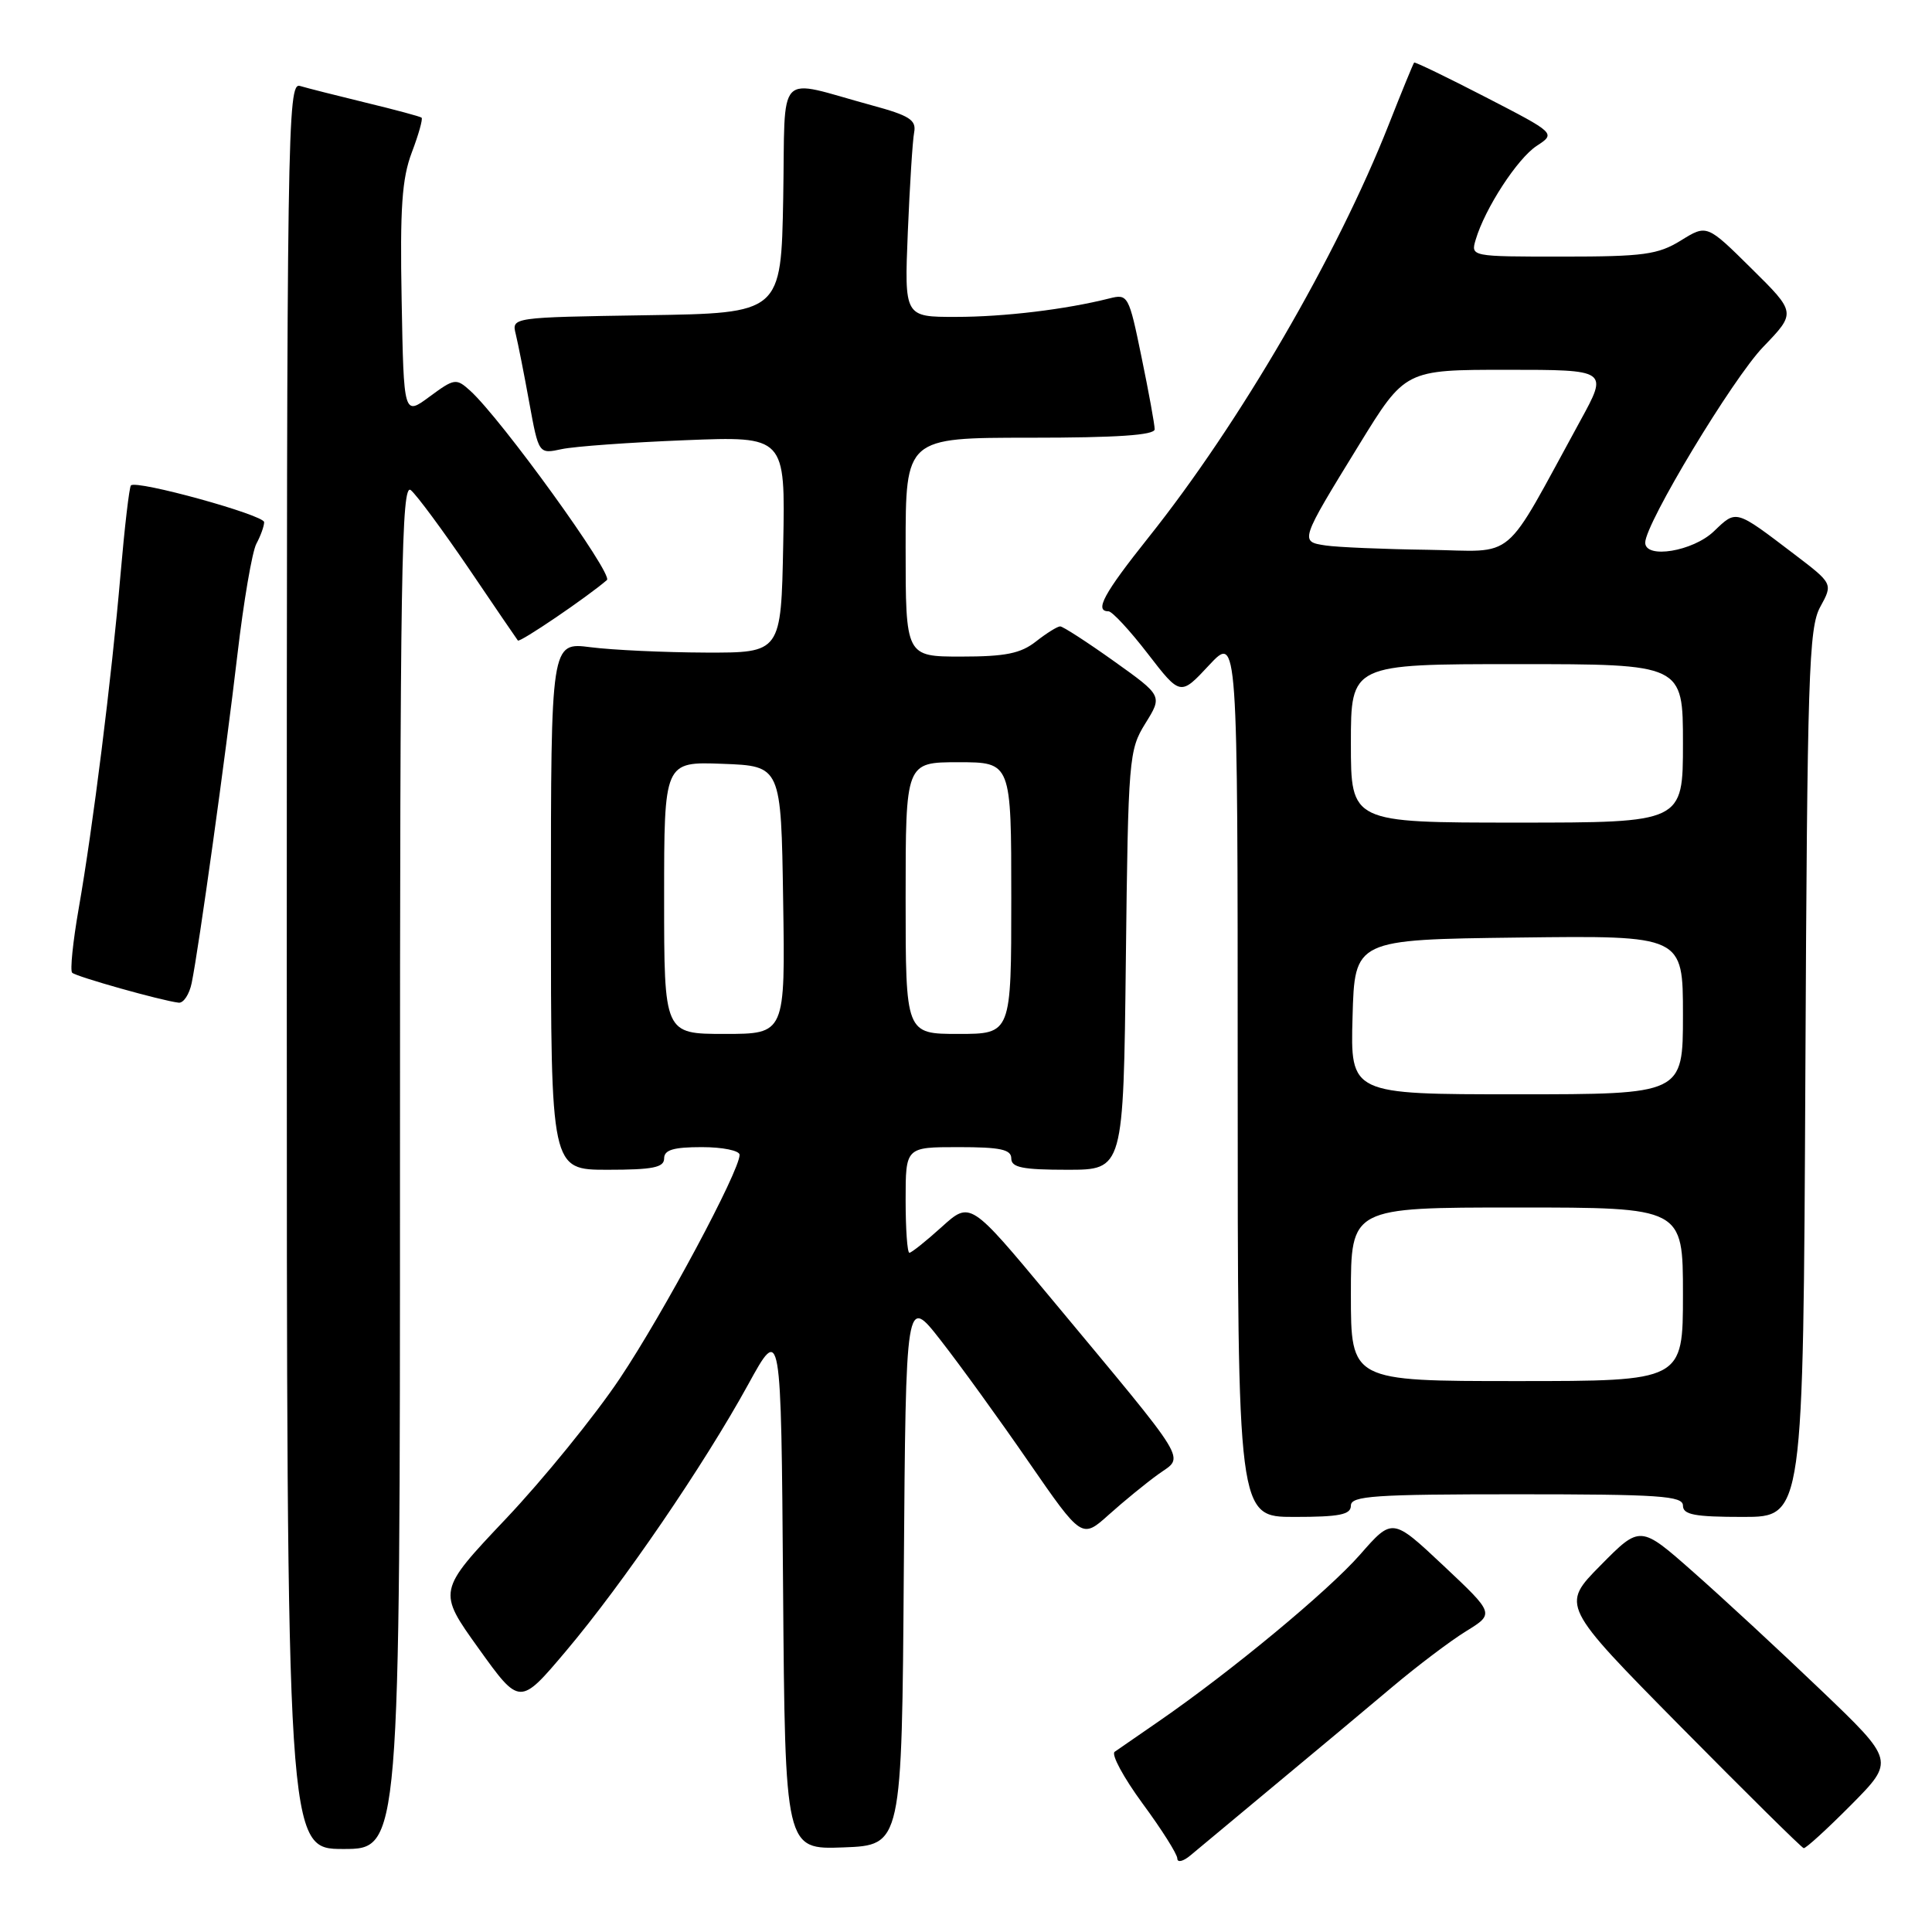 <?xml version="1.0" encoding="UTF-8" standalone="no"?>
<!DOCTYPE svg PUBLIC "-//W3C//DTD SVG 1.1//EN" "http://www.w3.org/Graphics/SVG/1.1/DTD/svg11.dtd" >
<svg xmlns="http://www.w3.org/2000/svg" xmlns:xlink="http://www.w3.org/1999/xlink" version="1.1" viewBox="0 0 256 256">
 <g >
 <path fill="currentColor"
d=" M 169.00 236.47 C 174.22 232.13 181.20 226.31 184.50 223.52 C 187.80 220.74 192.19 217.42 194.27 216.14 C 198.03 213.82 198.03 213.82 191.27 207.46 C 184.50 201.10 184.50 201.10 180.21 206.00 C 175.96 210.84 163.13 221.47 153.55 228.08 C 150.82 229.96 148.19 231.78 147.70 232.12 C 147.21 232.46 148.88 235.54 151.40 238.98 C 153.93 242.41 156.00 245.69 156.00 246.26 C 156.00 246.84 156.79 246.65 157.75 245.84 C 158.71 245.03 163.78 240.81 169.00 236.47 Z  M 53.00 154.38 C 53.00 75.58 53.19 63.91 54.44 64.95 C 55.23 65.61 58.68 70.28 62.11 75.32 C 65.53 80.37 68.46 84.67 68.62 84.87 C 68.87 85.19 77.80 79.12 80.42 76.86 C 81.30 76.10 66.40 55.47 62.29 51.76 C 60.45 50.10 60.21 50.13 56.93 52.55 C 53.50 55.09 53.50 55.09 53.22 39.79 C 52.99 27.53 53.26 23.65 54.57 20.19 C 55.47 17.82 56.05 15.75 55.86 15.59 C 55.66 15.43 52.35 14.54 48.50 13.61 C 44.65 12.67 40.71 11.68 39.75 11.39 C 38.09 10.89 38.00 16.91 38.00 127.93 C 38.00 245.00 38.00 245.00 45.50 245.00 C 53.00 245.00 53.00 245.00 53.00 154.38 Z  M 119.76 208.09 C 120.03 171.68 120.03 171.68 124.64 177.59 C 127.18 180.84 132.43 188.09 136.30 193.71 C 143.35 203.91 143.35 203.91 146.93 200.70 C 148.89 198.94 151.84 196.53 153.49 195.34 C 156.95 192.84 158.01 194.57 139.10 171.83 C 128.56 159.16 128.56 159.16 124.78 162.58 C 122.70 164.46 120.77 166.00 120.50 166.00 C 120.22 166.00 120.00 162.85 120.00 159.00 C 120.00 152.00 120.00 152.00 127.00 152.00 C 132.56 152.00 134.00 152.31 134.00 153.50 C 134.00 154.70 135.49 155.00 141.43 155.00 C 148.86 155.00 148.86 155.00 149.18 127.25 C 149.49 100.43 149.58 99.38 151.77 95.85 C 154.04 92.20 154.04 92.20 147.59 87.60 C 144.04 85.07 140.84 83.00 140.48 83.00 C 140.11 83.00 138.67 83.90 137.27 85.00 C 135.25 86.59 133.22 87.00 127.37 87.00 C 120.00 87.00 120.00 87.00 120.00 72.50 C 120.00 58.00 120.00 58.00 136.50 58.00 C 148.00 58.00 153.00 57.66 153.00 56.88 C 153.00 56.27 152.22 51.97 151.26 47.33 C 149.58 39.13 149.46 38.92 147.01 39.54 C 141.23 41.00 133.07 41.99 126.66 41.99 C 119.83 42.00 119.83 42.00 120.29 30.75 C 120.55 24.56 120.92 18.62 121.13 17.54 C 121.44 15.90 120.52 15.31 115.50 13.95 C 102.61 10.44 104.09 8.89 103.78 26.24 C 103.50 41.50 103.50 41.50 85.65 41.77 C 67.79 42.05 67.79 42.05 68.34 44.27 C 68.64 45.50 69.45 49.58 70.13 53.34 C 71.38 60.17 71.38 60.17 74.44 59.51 C 76.12 59.15 83.48 58.62 90.78 58.33 C 104.06 57.80 104.06 57.80 103.78 72.15 C 103.50 86.50 103.50 86.50 93.50 86.47 C 88.00 86.45 81.14 86.13 78.25 85.76 C 73.00 85.09 73.00 85.09 73.00 120.05 C 73.00 155.00 73.00 155.00 80.50 155.00 C 86.50 155.00 88.00 154.70 88.00 153.50 C 88.00 152.37 89.22 152.00 93.00 152.00 C 95.75 152.00 98.00 152.46 98.00 153.02 C 98.00 155.17 87.92 174.00 82.14 182.64 C 78.81 187.62 72.00 196.00 67.02 201.26 C 57.97 210.83 57.97 210.83 63.42 218.43 C 68.87 226.03 68.87 226.03 75.00 218.77 C 82.56 209.81 93.26 194.14 99.11 183.50 C 103.50 175.50 103.50 175.50 103.76 210.29 C 104.03 245.08 104.03 245.08 111.76 244.79 C 119.50 244.50 119.50 244.50 119.76 208.09 Z  M 245.29 239.15 C 251.07 233.31 251.07 233.31 241.24 223.91 C 235.83 218.73 228.24 211.71 224.37 208.30 C 217.34 202.09 217.34 202.09 212.09 207.41 C 206.84 212.72 206.84 212.72 222.67 228.76 C 231.38 237.57 238.72 244.83 239.00 244.89 C 239.28 244.94 242.10 242.36 245.29 239.15 Z  M 179.00 199.50 C 179.00 198.21 182.11 198.00 201.00 198.00 C 219.89 198.00 223.00 198.21 223.00 199.50 C 223.00 200.71 224.55 201.00 230.97 201.00 C 238.94 201.00 238.94 201.00 239.22 142.25 C 239.47 89.32 239.67 83.19 241.19 80.42 C 242.88 77.34 242.88 77.34 237.73 73.42 C 229.88 67.45 230.11 67.52 227.10 70.40 C 224.33 73.06 218.00 74.10 218.00 71.90 C 218.00 69.39 229.59 50.16 233.63 45.97 C 238.00 41.43 238.00 41.43 232.08 35.58 C 226.17 29.73 226.17 29.73 222.72 31.87 C 219.69 33.74 217.77 34.00 207.06 34.00 C 194.88 34.00 194.87 34.00 195.54 31.75 C 196.77 27.60 201.07 21.00 203.62 19.33 C 206.15 17.67 206.15 17.67 196.87 12.88 C 191.76 10.24 187.49 8.18 187.38 8.29 C 187.27 8.41 185.75 12.10 184.02 16.50 C 177.15 33.92 164.25 56.09 152.17 71.23 C 146.25 78.66 144.98 81.00 146.88 81.00 C 147.36 81.00 149.70 83.52 152.08 86.61 C 156.41 92.22 156.41 92.22 160.20 88.15 C 164.00 84.08 164.00 84.08 164.00 142.54 C 164.00 201.00 164.00 201.00 171.50 201.00 C 177.50 201.00 179.00 200.70 179.00 199.50 Z  M 25.40 130.25 C 26.35 125.61 29.88 100.22 31.46 86.73 C 32.28 79.71 33.41 73.10 33.97 72.05 C 34.54 70.99 35.00 69.71 35.00 69.19 C 35.00 68.24 18.09 63.57 17.35 64.32 C 17.13 64.54 16.51 69.85 15.97 76.11 C 14.78 89.92 12.31 109.67 10.42 120.43 C 9.66 124.79 9.27 128.60 9.56 128.89 C 10.08 129.41 21.37 132.59 23.67 132.86 C 24.31 132.94 25.09 131.76 25.40 130.25 Z  M 88.00 118.96 C 88.00 100.92 88.00 100.92 95.75 101.21 C 103.50 101.50 103.50 101.50 103.77 119.25 C 104.05 137.00 104.05 137.00 96.02 137.00 C 88.00 137.00 88.00 137.00 88.00 118.96 Z  M 120.00 119.00 C 120.00 101.00 120.00 101.00 127.00 101.00 C 134.00 101.00 134.00 101.00 134.00 119.00 C 134.00 137.00 134.00 137.00 127.00 137.00 C 120.00 137.00 120.00 137.00 120.00 119.00 Z  M 179.00 171.50 C 179.00 160.00 179.00 160.00 201.00 160.00 C 223.00 160.00 223.00 160.00 223.00 171.50 C 223.00 183.00 223.00 183.00 201.00 183.00 C 179.00 183.00 179.00 183.00 179.00 171.50 Z  M 179.22 134.75 C 179.50 124.50 179.50 124.50 201.25 124.23 C 223.00 123.96 223.00 123.96 223.00 134.48 C 223.00 145.00 223.00 145.00 200.97 145.00 C 178.93 145.00 178.93 145.00 179.22 134.75 Z  M 179.00 98.50 C 179.00 88.00 179.00 88.00 201.00 88.00 C 223.00 88.00 223.00 88.00 223.00 98.50 C 223.00 109.00 223.00 109.00 201.00 109.00 C 179.00 109.00 179.00 109.00 179.00 98.50 Z  M 175.67 72.28 C 172.21 71.76 172.20 71.77 180.09 58.93 C 186.19 49.00 186.19 49.00 199.65 49.00 C 213.10 49.00 213.10 49.00 209.40 55.75 C 198.89 74.94 201.16 73.02 189.18 72.85 C 183.30 72.77 177.23 72.51 175.67 72.28 Z "/>
</g>
</svg>